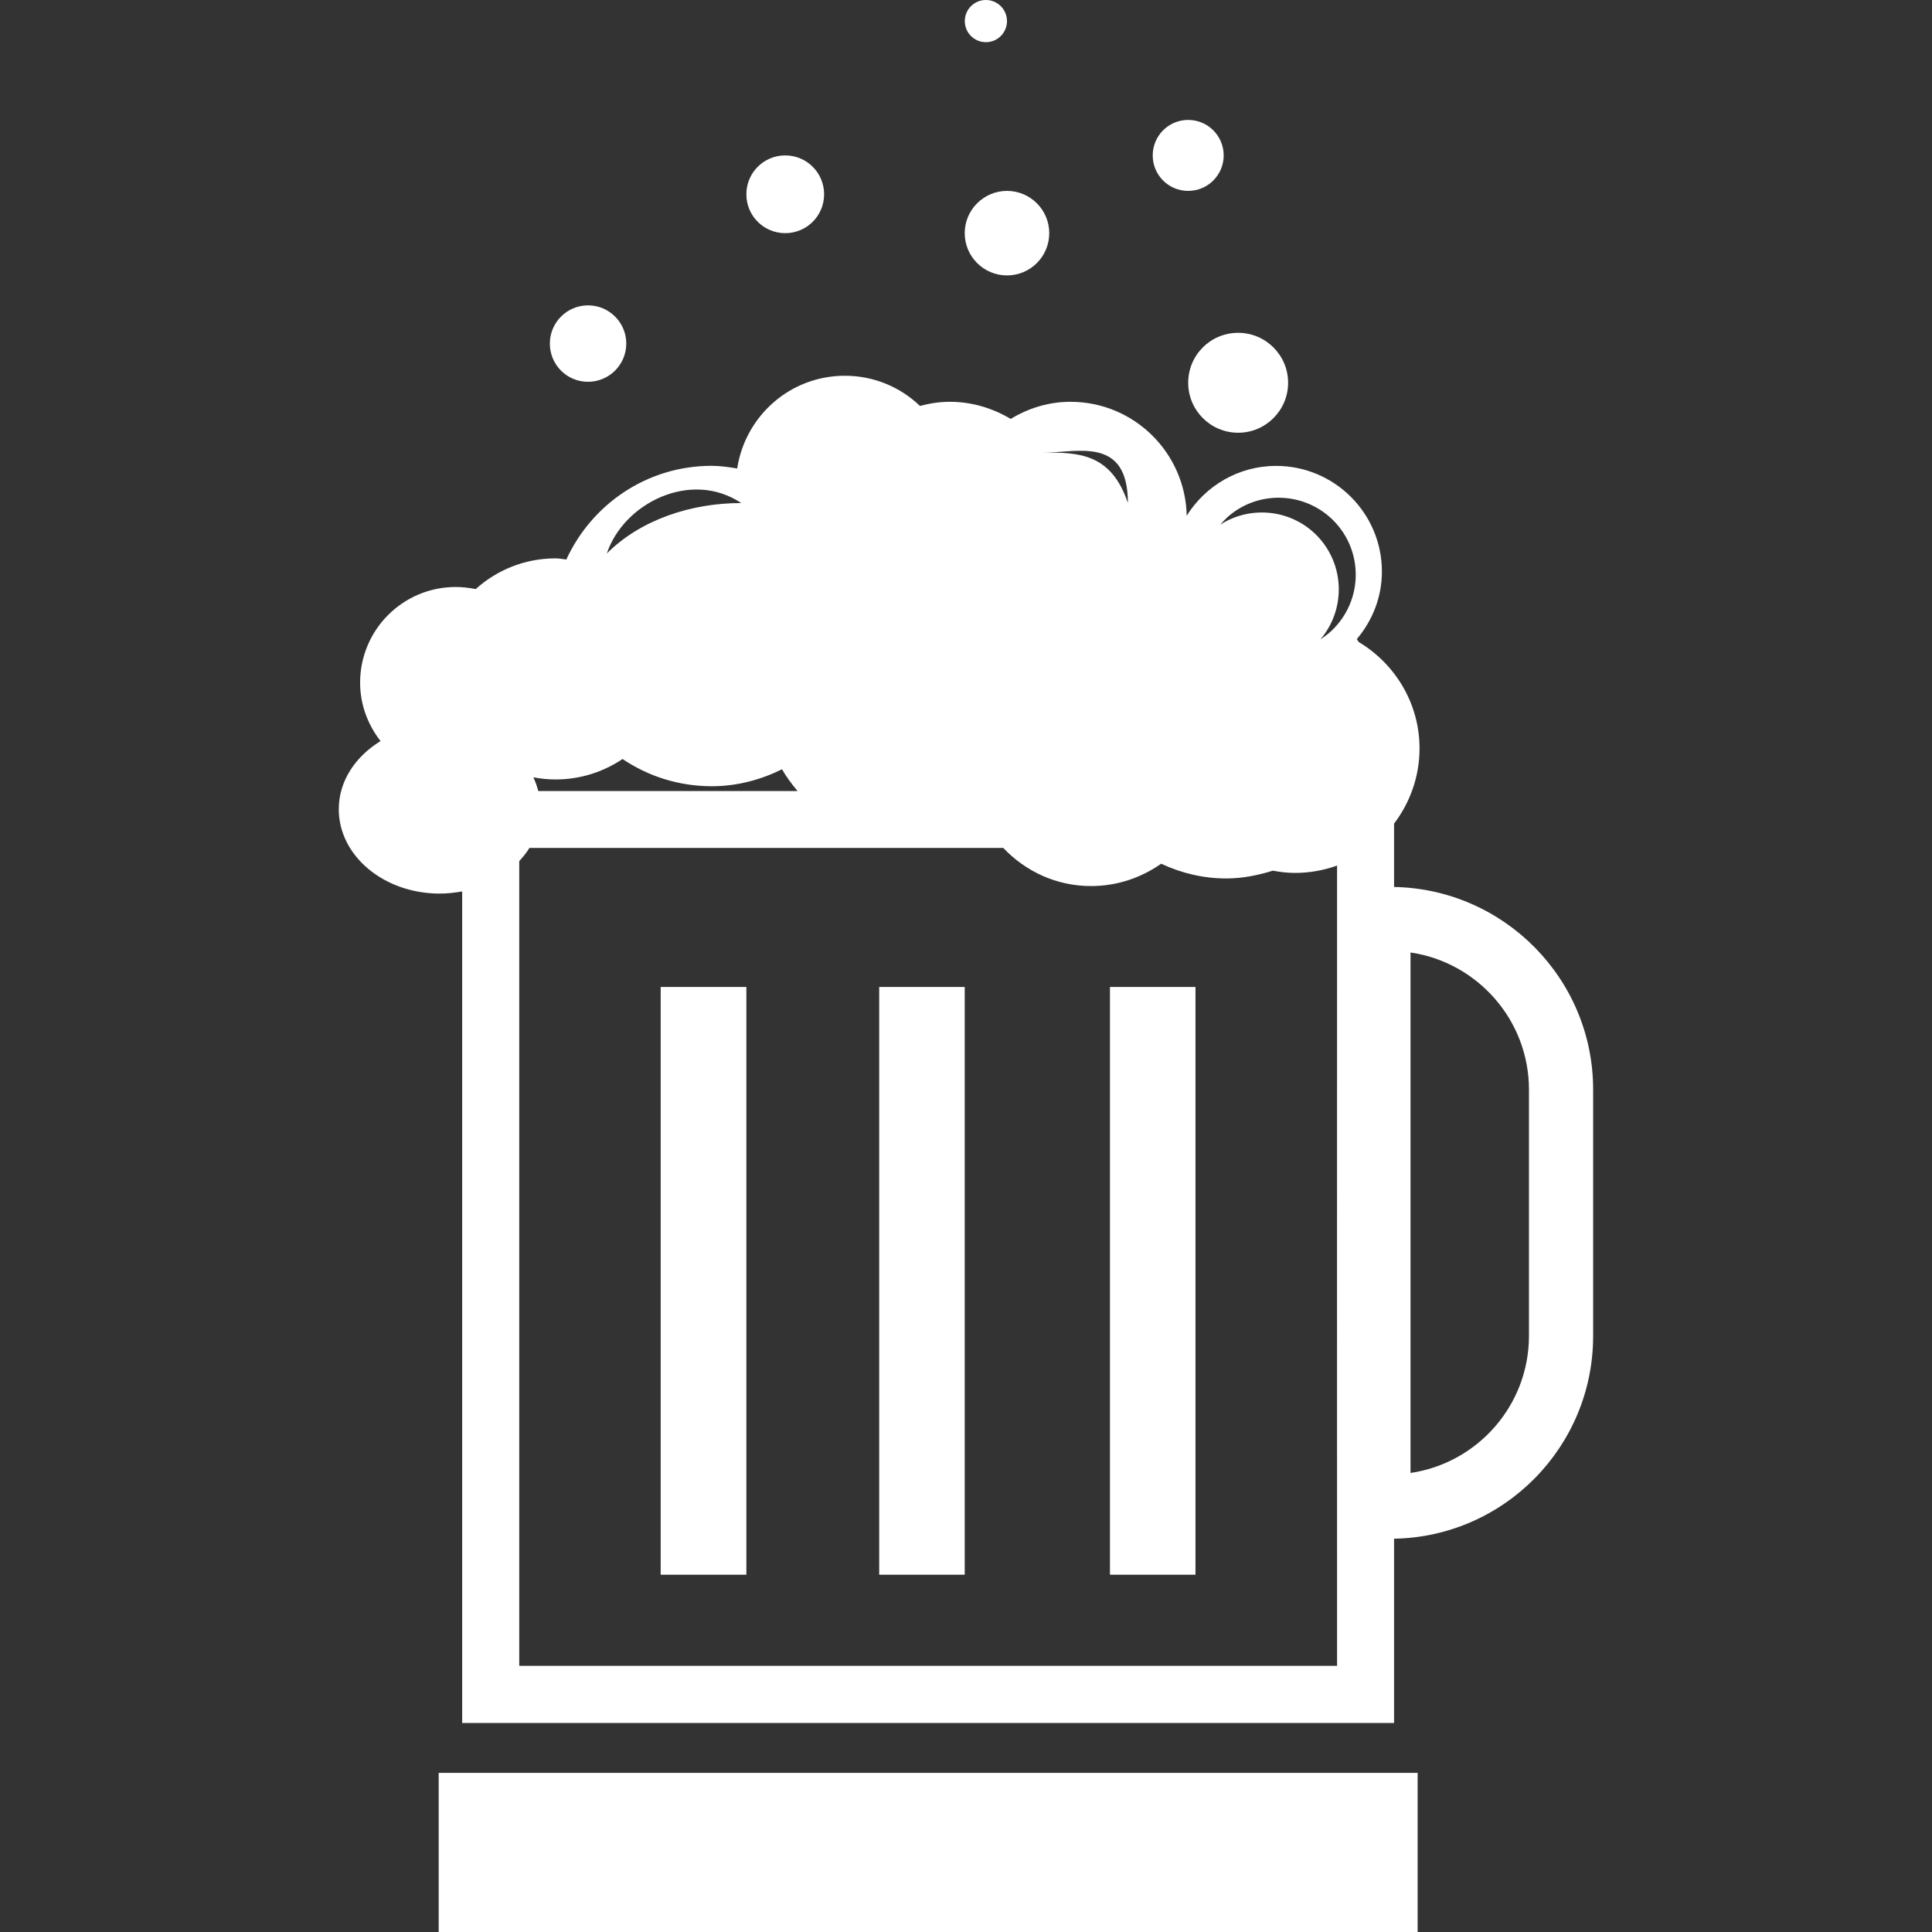 <?xml version="1.0" encoding="iso-8859-1"?>
<!-- Generator: Adobe Illustrator 18.1.1, SVG Export Plug-In . SVG Version: 6.00 Build 0)  -->
<svg xmlns="http://www.w3.org/2000/svg" xmlns:xlink="http://www.w3.org/1999/xlink" version="1.1" id="Capa_1" x="0px" y="0px" viewBox="0 0 23.359 23.359" style="enable-background:new 0 0 23.359 23.359;" xml:space="preserve" width="512px" height="512px">
<rect x="0" y="0" width="23.359" height="23.359" fill="#333333" stroke="none"/>
<g>
	<path d="M16.855,10.724V9.958c0.192-0.253,0.308-0.567,0.308-0.909c0-0.549-0.299-1.026-0.737-1.288   c-0.008-0.012-0.013-0.023-0.021-0.034c0.187-0.222,0.303-0.505,0.303-0.816c0-0.706-0.574-1.278-1.279-1.278   c-0.457,0-0.855,0.242-1.081,0.602c-0.016-0.763-0.639-1.377-1.405-1.377c-0.265,0-0.511,0.078-0.723,0.207   c-0.216-0.129-0.467-0.207-0.736-0.207c-0.126,0-0.245,0.019-0.361,0.05c-0.235-0.226-0.555-0.365-0.908-0.365   c-0.662,0-1.204,0.486-1.302,1.121c-0.1-0.016-0.203-0.032-0.309-0.032c-0.783,0-1.45,0.466-1.757,1.133   C6.802,6.76,6.76,6.751,6.717,6.751c-0.375,0-0.712,0.143-0.965,0.371C5.675,7.108,5.595,7.097,5.51,7.097   c-0.639,0-1.156,0.518-1.156,1.157c0,0.268,0.095,0.51,0.247,0.706C4.296,9.147,4.096,9.444,4.096,9.784   c0,0.564,0.546,1.02,1.221,1.02c0.093,0,0.184-0.011,0.271-0.026v10.054h11.267v-2.228c1.332-0.024,2.407-1.112,2.407-2.451v-2.976   C19.264,11.839,18.188,10.749,16.855,10.724z M13.637,6.082c-0.204-0.61-0.61-0.61-1.017-0.61   C13.027,5.473,13.637,5.27,13.637,6.082z M8.962,6.082c-0.609,0-1.219,0.203-1.625,0.61C7.54,6.082,8.354,5.676,8.962,6.082z    M6.719,9.424c0.301,0,0.578-0.093,0.808-0.247c0.307,0.207,0.678,0.329,1.079,0.329c0.306,0,0.592-0.078,0.849-0.205   c0.054,0.094,0.118,0.18,0.188,0.263H6.508c-0.015-0.057-0.034-0.113-0.06-0.166C6.535,9.415,6.625,9.424,6.719,9.424z    M16.166,20.141L16.166,20.141H6.278v-9.73c0.046-0.05,0.088-0.101,0.123-0.159h5.729c0.268,0.282,0.641,0.461,1.061,0.461   c0.316,0,0.607-0.101,0.848-0.27c0.241,0.112,0.505,0.178,0.788,0.178c0.197,0,0.384-0.039,0.562-0.094   c0.088,0.016,0.177,0.027,0.268,0.027c0.18,0,0.35-0.032,0.509-0.089C16.165,10.465,16.165,20.141,16.166,20.141z M16.073,7.65   c-0.035,0.03-0.071,0.056-0.108,0.08c0.294-0.346,0.3-0.863-0.008-1.217c-0.309-0.352-0.824-0.414-1.204-0.169   c0.029-0.033,0.06-0.066,0.094-0.097c0.387-0.338,0.975-0.297,1.314,0.088C16.5,6.723,16.461,7.31,16.073,7.65z M18.486,16.151   c0,0.842-0.623,1.539-1.432,1.658v-6.293c0.809,0.119,1.432,0.817,1.432,1.658V16.151z M5.304,21.435h11.836v1.924H5.304V21.435z    M7.988,11.933h1.036v7.106H7.988V11.933z M10.63,11.933h1.034v7.106H10.63V11.933z M13.42,11.933h1.034v7.106H13.42V11.933z    M12.175,2.308c0.282,0,0.511,0.229,0.511,0.511S12.458,3.33,12.175,3.33c-0.282,0-0.511-0.229-0.511-0.511   S11.894,2.308,12.175,2.308z M11.665,0.255C11.665,0.114,11.779,0,11.92,0s0.255,0.114,0.255,0.255S12.061,0.51,11.92,0.51   S11.665,0.396,11.665,0.255z M13.937,1.879c0-0.237,0.192-0.429,0.429-0.429c0.237,0,0.429,0.192,0.429,0.429   s-0.192,0.429-0.429,0.429C14.128,2.308,13.937,2.116,13.937,1.879z M14.97,4.024c0.333,0,0.604,0.27,0.604,0.604   c0,0.333-0.27,0.604-0.604,0.604c-0.333,0-0.604-0.27-0.604-0.604C14.366,4.294,14.635,4.024,14.97,4.024z M9.024,2.349   c0-0.26,0.21-0.47,0.47-0.47s0.47,0.21,0.47,0.47s-0.21,0.47-0.47,0.47C9.234,2.819,9.024,2.609,9.024,2.349z M6.648,4.154   c0-0.255,0.207-0.462,0.462-0.462s0.462,0.207,0.462,0.462S7.365,4.616,7.109,4.616S6.648,4.409,6.648,4.154z" fill="#FFFFFF"/>
</g>
<g>
</g>
<g>
</g>
<g>
</g>
<g>
</g>
<g>
</g>
<g>
</g>
<g>
</g>
<g>
</g>
<g>
</g>
<g>
</g>
<g>
</g>
<g>
</g>
<g>
</g>
<g>
</g>
<g>
</g>
</svg>
